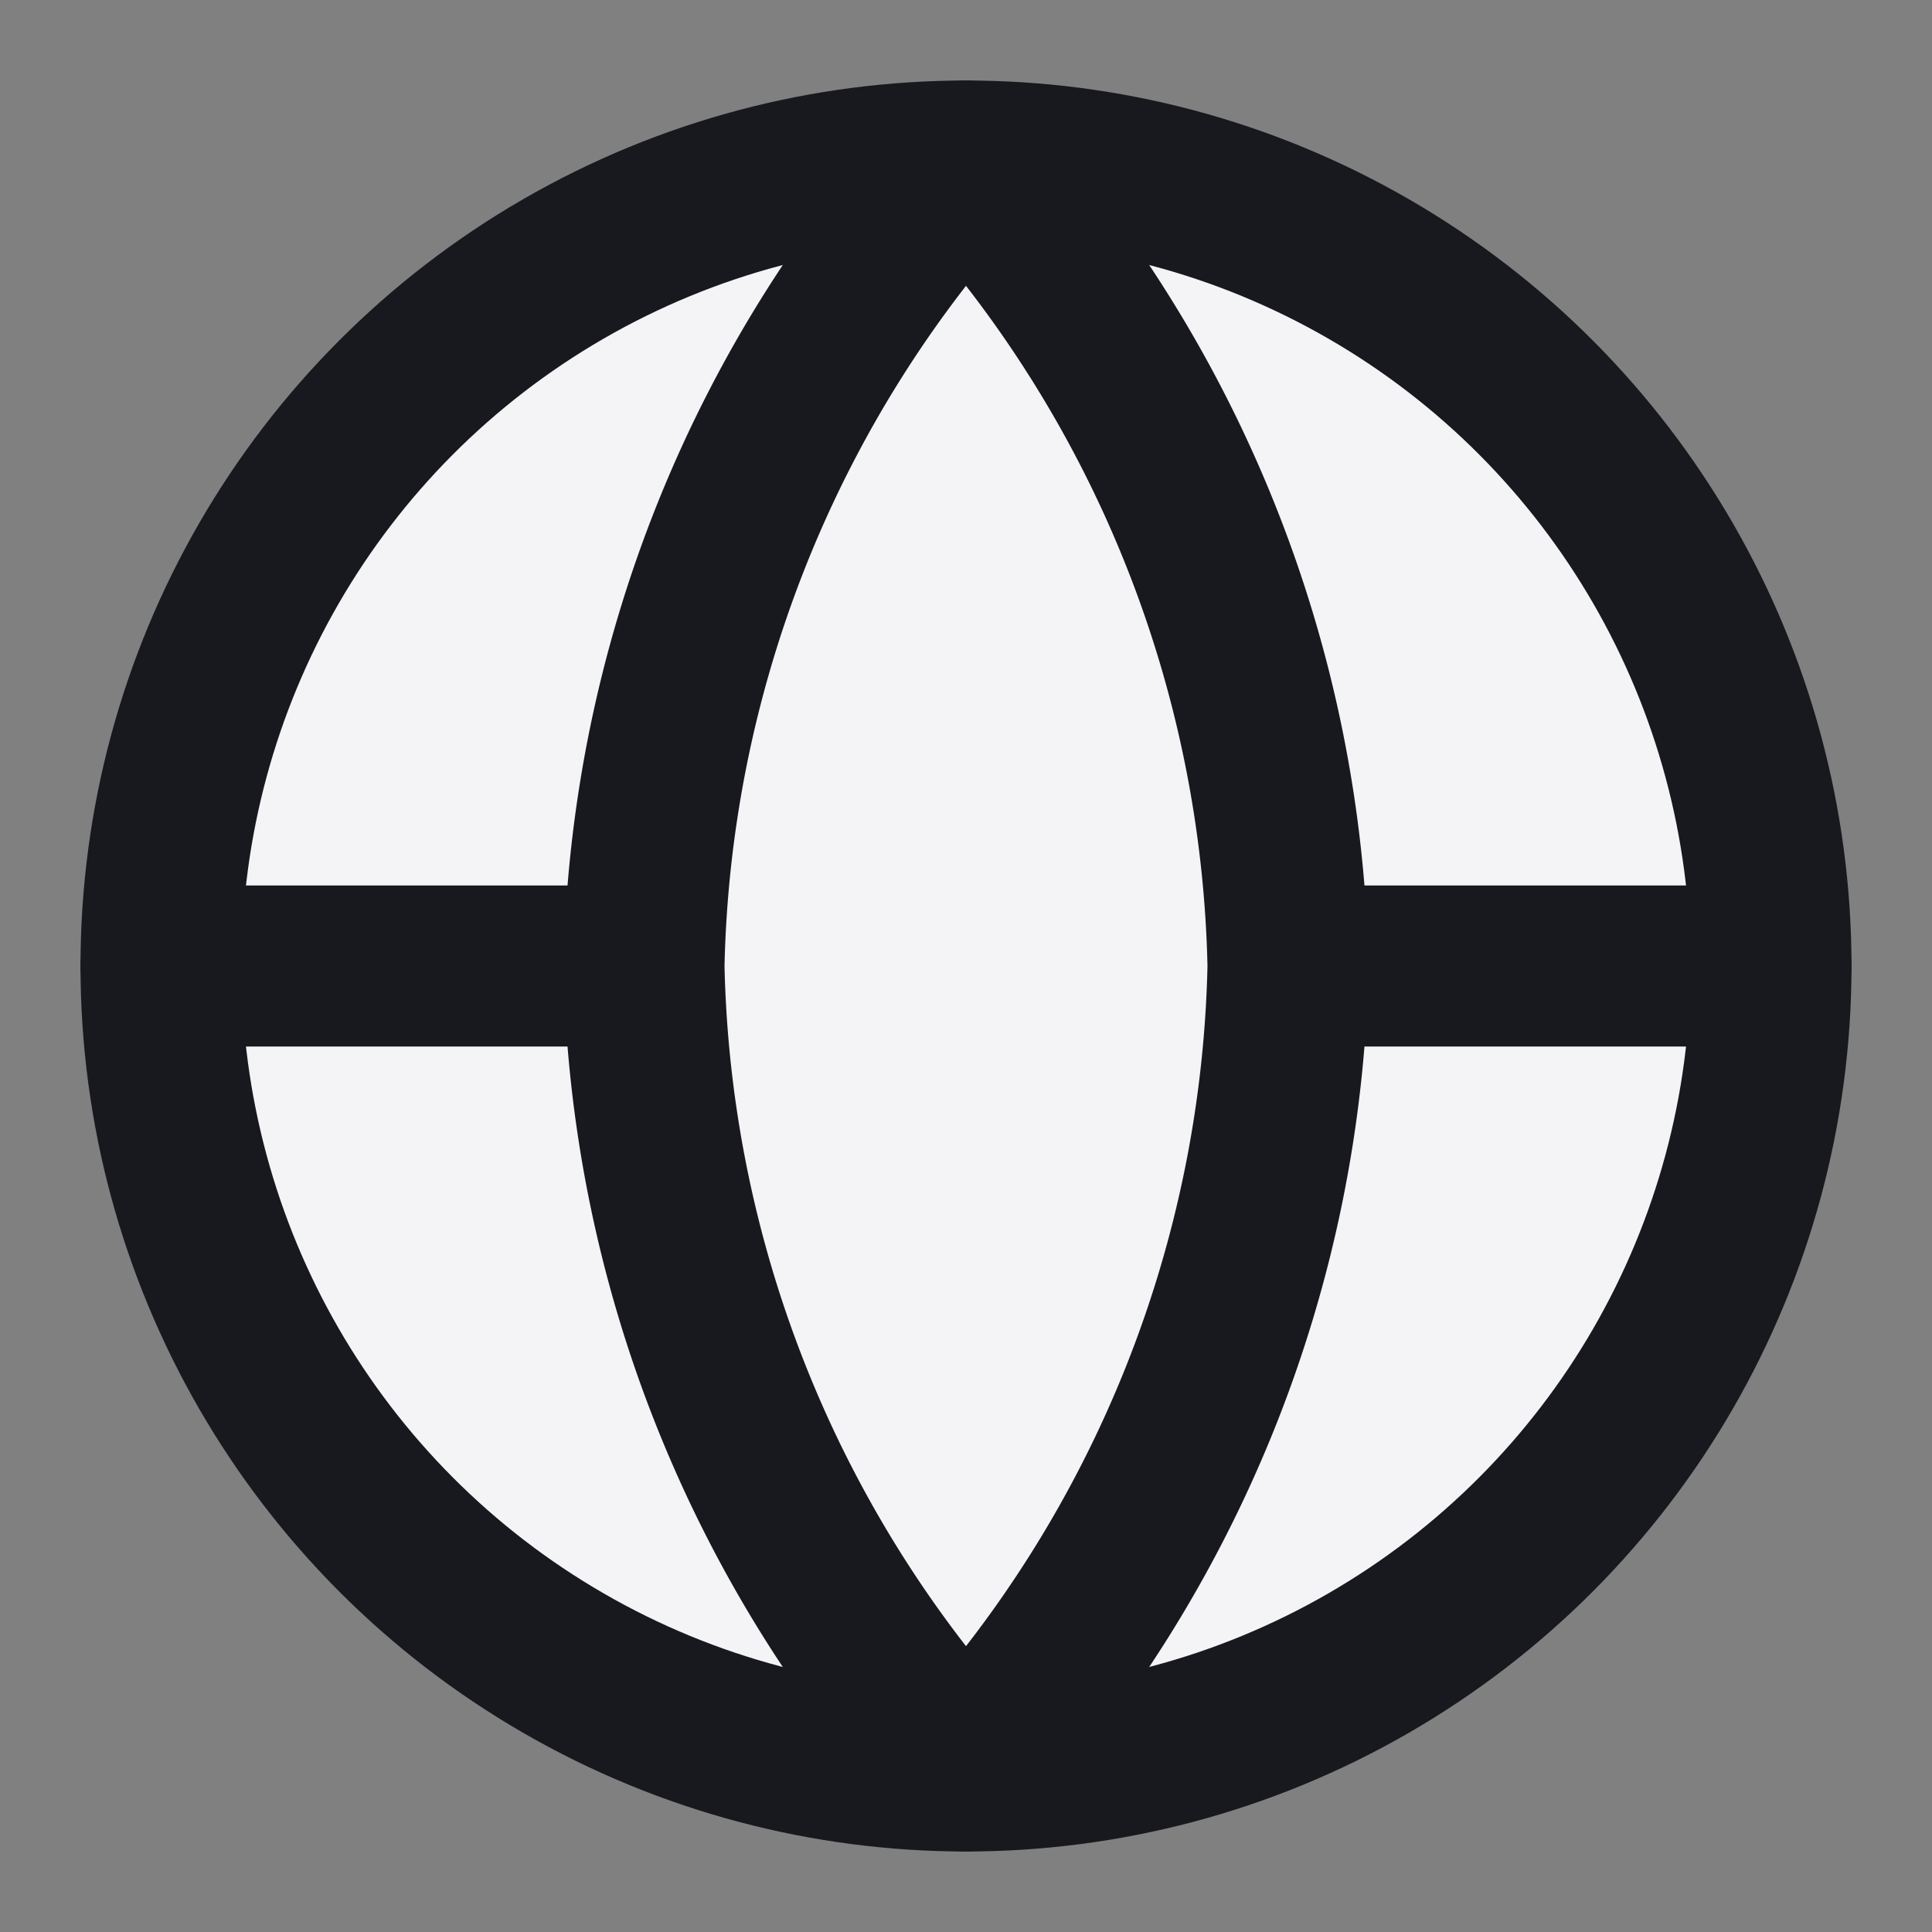 <svg xmlns="http://www.w3.org/2000/svg" width="24" height="24" viewBox="0 0 24 24" fill="#f4f4f7" stroke="#17191e" stroke-width="2" stroke-linecap="round" stroke-linejoin="round" class="feather feather-globe"><rect x="0" y="0" width="24" height="24" fill="#808080" stroke="none"/><circle cx="12" cy="12" r="10"></circle><line x1="2" y1="12" x2="22" y2="12"></line><path d="M12 2a15.3 15.3 0 0 1 4 10 15.3 15.3 0 0 1-4 10 15.3 15.3 0 0 1-4-10 15.3 15.3 0 0 1 4-10z"></path></svg>